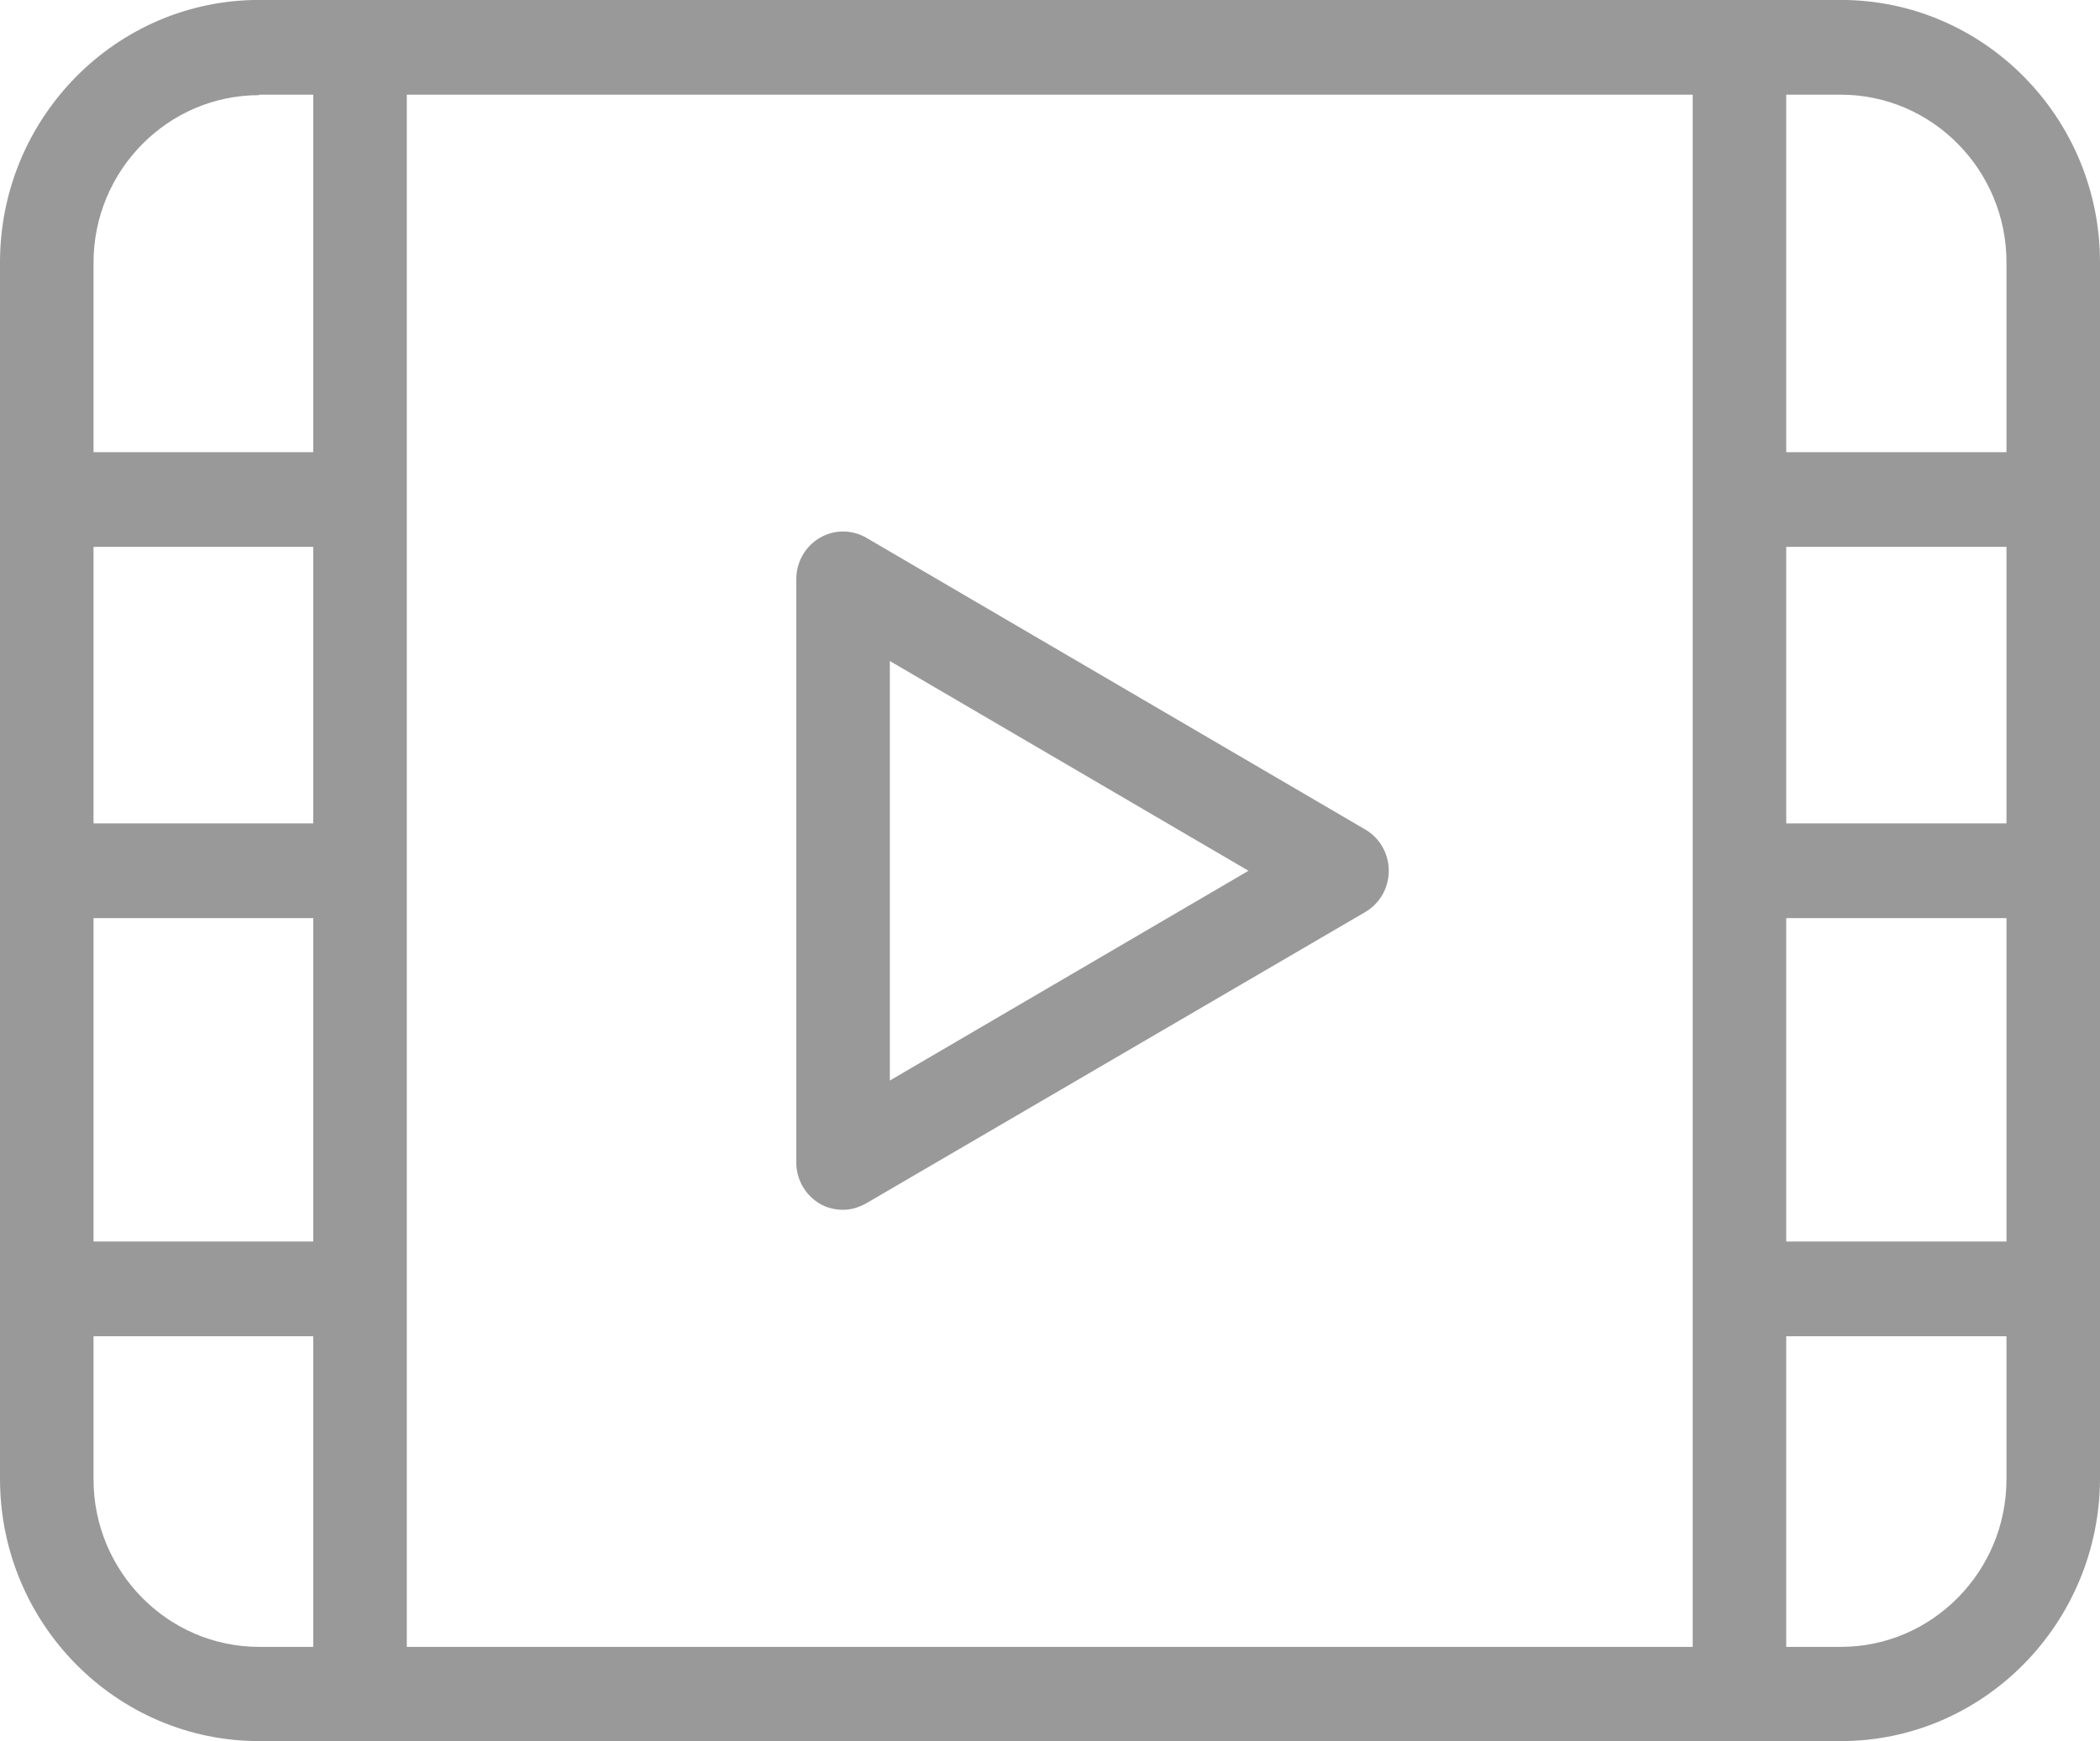 <svg xmlns="http://www.w3.org/2000/svg" xmlns:xlink="http://www.w3.org/1999/xlink" width="41px" height="34px"><path fill-rule="evenodd" fill="rgb(153, 153, 153)" d="M35.942,33.999 L5.058,33.999 C2.273,33.999 -0.000,31.706 -0.000,28.877 L-0.000,5.122 C-0.000,2.302 2.264,-0.001 5.058,-0.001 L35.942,-0.001 C38.727,-0.001 41.000,2.292 41.000,5.122 L41.000,28.877 C40.991,31.697 38.727,33.999 35.942,33.999 ZM39.174,17.928 L34.874,17.928 L34.874,24.244 L39.174,24.244 L39.174,17.928 ZM34.874,16.079 L39.174,16.079 L39.174,10.679 L34.874,10.679 L34.874,16.079 ZM35.942,32.159 C37.722,32.159 39.174,30.689 39.174,28.886 L39.174,26.094 L34.874,26.094 L34.874,32.159 L35.942,32.159 ZM6.116,17.928 L1.826,17.928 L1.826,24.244 L6.116,24.244 L6.116,17.928 ZM1.826,16.079 L6.116,16.079 L6.116,10.679 L1.826,10.679 L1.826,16.079 ZM5.058,32.159 L6.116,32.159 L6.116,26.094 L1.826,26.094 L1.826,28.886 C1.826,30.689 3.277,32.159 5.058,32.159 ZM5.058,1.849 L5.058,1.858 C3.277,1.858 1.826,3.328 1.826,5.132 L1.826,8.830 L6.116,8.830 L6.116,1.849 L5.058,1.849 ZM33.048,1.849 L7.942,1.849 L7.942,32.159 L33.048,32.159 L33.048,1.849 ZM35.942,1.849 L34.874,1.849 L34.874,8.830 L39.174,8.830 L39.174,5.122 C39.174,3.319 37.722,1.849 35.942,1.849 ZM16.917,23.495 C16.771,23.578 16.615,23.624 16.460,23.624 C16.305,23.624 16.141,23.587 16.004,23.504 C15.721,23.338 15.547,23.033 15.547,22.700 L15.547,11.308 C15.547,10.975 15.721,10.670 16.004,10.503 C16.287,10.337 16.634,10.337 16.917,10.503 L26.658,16.200 C26.941,16.366 27.114,16.671 27.114,17.004 C27.114,17.337 26.941,17.642 26.658,17.808 L16.917,23.495 ZM17.373,12.908 L17.373,21.100 L24.375,17.004 L17.373,12.908 Z"/></svg>